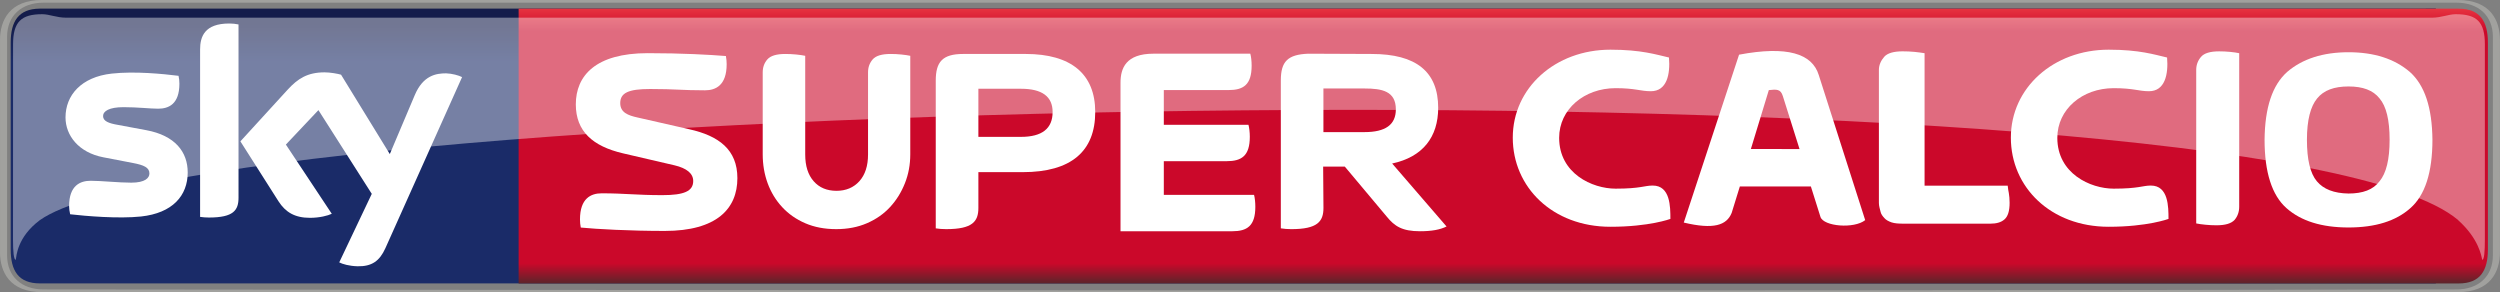 <svg xmlns="http://www.w3.org/2000/svg" height="70.11" width="600" viewBox="0 0 158.75 18.55"><rect x="0" y="0" width="158.75" height="18.55" fill="#808080" stroke="none"/><defs><linearGradient id="0" gradientUnits="userSpaceOnUse" gradientTransform="matrix(0-17.452-27.736 0 106.2 18)" x1="0" x2="1"><stop stop-color="#5a252a"/><stop stop-color="#cb082a" offset=".074"/><stop stop-color="#cb082a" offset=".916"/><stop stop-color="#e73440" offset="1"/></linearGradient><linearGradient id="1" gradientUnits="userSpaceOnUse" x2="0" y1="1.545" y2="68.61"><stop stop-color="#141c4b"/><stop stop-color="#1a2b68" offset=".036"/><stop stop-color="#1a2b68" offset=".895"/><stop stop-color="#141c4b" offset="1"/></linearGradient></defs><path stroke-width="5.85" fill="url(#1)" d="m2.517.548c-1.354.014-1.838.822-1.838 2.163v13.12c0 1.352.484 2.165 1.857 2.165h152.14v-17.452z"/><path d="m32.932.548v17.452h123.19c1.37 0 1.86-.813 1.86-2.164v-13.12c0-1.351-.49-2.164-1.86-2.164-42.84 0-86.5 0-123.19 0" stroke-width="1.951" fill="url(#0)"/><path d="m2.667 0c-2.044 0-2.667 1.272-2.667 2.541v13.47c0 1.269.623 2.539 2.666 2.539h153.41c2.05 0 2.67-1.269 2.67-2.541v-13.47c0-1.27-.62-2.538-2.67-2.538-52.62 0-106.64 0-153.41 0zm.091.17c52.91 0 106.66 0 153.23 0 1.38 0 2.31.811 2.31 2.164v13.882c0 1.351-.93 2.163-2.31 2.163-53.01.124-107.62.042-153.23 0-1.378 0-2.308-.813-2.308-2.163v-13.883c0-1.35.93-2.163 2.306-2.163z" stroke-width="5.85" fill="#a1a19e"/><g fill="#fff"><path stroke-width="1.935" d="m11.92 10.945c0 1.494-.977 2.586-2.96 2.802-1.438.153-3.518-.027-4.506-.141-.037-.162-.066-.362-.066-.521 0-1.308.708-1.606 1.37-1.606.687 0 1.77.12 2.575.12.886 0 1.155-.301 1.155-.586 0-.376-.357-.532-1.044-.663l-1.881-.362c-1.567-.3-2.403-1.384-2.403-2.533 0-1.397.989-2.567 2.935-2.782 1.47-.161 3.26.019 4.243.141.037.168.054.327.054.503 0 1.302-.687 1.585-1.349 1.585-.508 0-1.298-.097-2.2-.097-.917 0-1.298.255-1.298.565 0 .325.362.46.936.559l1.799.335c1.848.341 2.639 1.391 2.639 2.681m3.227 1.604c0 .801-.313 1.264-1.878 1.264-.208 0-.387-.016-.562-.041v-10.63c0-.807.275-1.65 1.854-1.65.2 0 .401.021.586.06zm6.395 4.112c.205.107.627.232 1.157.247.907.02 1.402-.328 1.771-1.141l4.873-10.871c-.201-.109-.646-.229-1.012-.239-.625-.001-1.466.118-2 1.401l-1.577 3.725-3.096-5.04c-.199-.06-.687-.149-1.045-.149-1.091 0-1.702.402-2.337 1.091l-3.01 3.291 2.421 3.809c.447.693 1.037 1.047 1.995 1.047.625 0 1.147-.141 1.387-.257l-2.914-4.394 2.066-2.188 3.388 5.317z"/><g stroke-width="1.548"><path d="m120.88 14.203c-.32 0-.57-.016-.77-.083-.19-.068-.35-.152-.45-.27-.11-.117-.22-.256-.25-.425-.04-.169-.1-.344-.1-.534v-8.453c0-.325.14-.602.34-.833.2-.229.6-.345 1.16-.345.24 0 .53.011.76.034.23.022.4.05.64.084v8.413h5.28c.02.241.04.286.07.466.03.179.05.383.05.62 0 .526-.11.868-.33 1.059s-.52.267-.9.267z"/><path d="m140.75 14.306c-.23 0-.47-.011-.7-.035-.23-.022-.43-.049-.59-.083v-9.749c0-.325.11-.603.31-.833.2-.231.58-.345 1.15-.345.23 0 .47.011.69.033.23.023.43.051.58.085v9.749c0 .325-.1.602-.29.832-.21.231-.59.346-1.15.346"/><path d="m149.13 14.445c1.7 0 3.01-.406 3.93-1.229.93-.814 1.4-2.269 1.4-4.342-.02-2.04-.49-3.467-1.44-4.311-.96-.822-2.25-1.246-3.89-1.246-1.63 0-2.93.424-3.89 1.246-.95.844-1.42 2.271-1.44 4.311 0 2.073.47 3.528 1.39 4.342.93.823 2.24 1.229 3.94 1.229m2.61-5.571c0 1.246-.21 2.121-.64 2.637-.4.535-1.06.778-1.97.778-.92-.014-1.59-.274-2.01-.778-.42-.501-.63-1.372-.63-2.637 0-1.249.23-2.122.65-2.626.42-.518 1.08-.758 1.99-.758s1.56.24 1.97.758c.43.505.64 1.378.64 2.626"/><path d="m114.27 9.464l-1.06-3.363c-.14-.454-.4-.433-.89-.379l-1.14 3.741zm-7.35 4.669l3.51-10.661c3.06-.576 4.64-.068 5.06 1.289l2.95 9.218c-.71.563-2.64.4-2.84-.203l-.61-1.936h-4.51l-.52 1.681c-.32.785-1.14 1.066-3.04.612"/><path d="m105.98 3.652c-.8-.181-1.75-.497-3.72-.497-3.49 0-6.199 2.415-6.199 5.588 0 3.136 2.52 5.657 6.199 5.657 2.48 0 3.81-.499 3.81-.499 0-.765-.001-2.118-1.12-2.118-.54 0-.76.197-2.36.197-1.48 0-3.584-.959-3.584-3.227 0-1.817 1.594-3.154 3.584-3.154 1.26 0 1.57.194 2.24.194 1.01 0 1.24-1.057 1.15-2.141"/><path d="m137.61 3.652c-.79-.181-1.75-.497-3.71-.497-3.5 0-6.21 2.415-6.21 5.588 0 3.136 2.52 5.657 6.21 5.657 2.47 0 3.8-.499 3.8-.499 0-.765-.001-2.118-1.12-2.118-.53 0-.76.197-2.36.197-1.48 0-3.58-.959-3.58-3.227 0-1.817 1.59-3.154 3.58-3.154 1.27 0 1.58.194 2.24.194 1.01 0 1.24-1.057 1.15-2.141"/></g><g stroke-width="1.935"><path d="m46.824 11.313c0-1.809-1.178-2.689-3.055-3.105l-3.287-.747c-.598-.132-1.097-.315-1.097-.913 0-.648.517-.896 1.894-.896 1.628 0 2.01.083 3.487.083.681 0 1.377-.315 1.377-1.66 0-.166-.016-.35-.048-.517-.997-.081-2.775-.182-4.965-.182-3.305 0-4.566 1.428-4.566 3.254 0 1.71 1.08 2.657 2.988 3.105l3.287.764c.763.182 1.18.515 1.18.995 0 .648-.581.898-1.961.898-1.625 0-2.373-.116-3.852-.116-.678 0-1.377.315-1.377 1.659 0 .167.017.349.05.515.997.099 3.138.215 5.329.215 3.304 0 4.616-1.41 4.616-3.353"/><path d="m59.42 14.501c.199.033.431.049.664.049 1.662 0 2.043-.48 2.043-1.343v-2.276h2.82c3.073 0 4.6-1.327 4.6-3.819 0-2.407-1.527-3.686-4.416-3.686h-3.968c-1.329 0-1.743.515-1.743 1.695zm2.707-5.81v-3.055h2.704c1.347 0 2.01.497 2.01 1.476 0 1.047-.664 1.579-2.01 1.579z"/></g><path d="m53.1 14.55c-.733 0-1.389-.125-1.969-.375-.577-.25-1.065-.592-1.466-1.026-.401-.433-.706-.936-.918-1.509-.209-.572-.315-1.186-.315-1.843v-5.203c0-.323.099-.598.298-.825.202-.228.58-.342 1.134-.342.235 0 .464.011.693.034s.421.05.574.083v6.271c0 .723.179 1.287.537 1.693.355.406.839.609 1.449.609.6 0 1.084-.203 1.452-.609.365-.406.551-.97.551-1.693v-5.22c0-.323.099-.598.298-.826.199-.228.577-.342 1.134-.342.235 0 .461.011.683.034s.411.05.567.083v6.254c0 .656-.113 1.271-.342 1.842-.228.573-.54 1.076-.941 1.509-.401.434-.889.776-1.469 1.026-.577.25-1.227.375-1.95.375" stroke-width=".332"/><path d="m73.902 12.376v-2.141h3.993c.946 0 1.468-.338 1.468-1.55 0-.287-.035-.573-.085-.759h-5.376v-2.207h4.113c.942 0 1.464-.337 1.464-1.551 0-.286-.032-.572-.085-.759h-6.148c-1.753 0-2.093.928-2.093 1.838v9.437h7.097c.943 0 1.464-.338 1.464-1.551 0-.286-.031-.573-.081-.758h-5.709z" stroke-width=".314"/><path stroke-width="1.935" d="m84.02 10.581h1.377l2.66 3.172c.498.613.98.931 2.109.931.762 0 1.278-.101 1.691-.301l-3.455-4c1.944-.415 2.923-1.678 2.923-3.537 0-2.291-1.396-3.419-4.218-3.419l-4.03-.017c-1.31.05-1.744.497-1.744 1.693v9.397c.2.033.434.051.664.051 1.66 0 2.043-.482 2.043-1.345zm.017-2.191v-2.771h2.606c1.113 0 1.993.165 1.993 1.327 0 .979-.663 1.443-1.993 1.443z"/><path opacity=".4" d="m156.09 13.979c1.31 1.173 1.48 2.278 1.53 2.519.13 0 .17-.516.17-1.288v-12.389c0-1.435-.51-1.919-1.85-1.919-.46 0-.91.221-1.51.221h-150.23c-.609 0-1.063-.221-1.516-.221-1.34 0-1.854.484-1.854 1.919l-.004 12.389c0 .772.047 1.289.175 1.289.047-.242.085-1.434 1.528-2.52 11.518-8.06 141.15-10.533 153.57 0" stroke-width="2.032"/></g></svg>